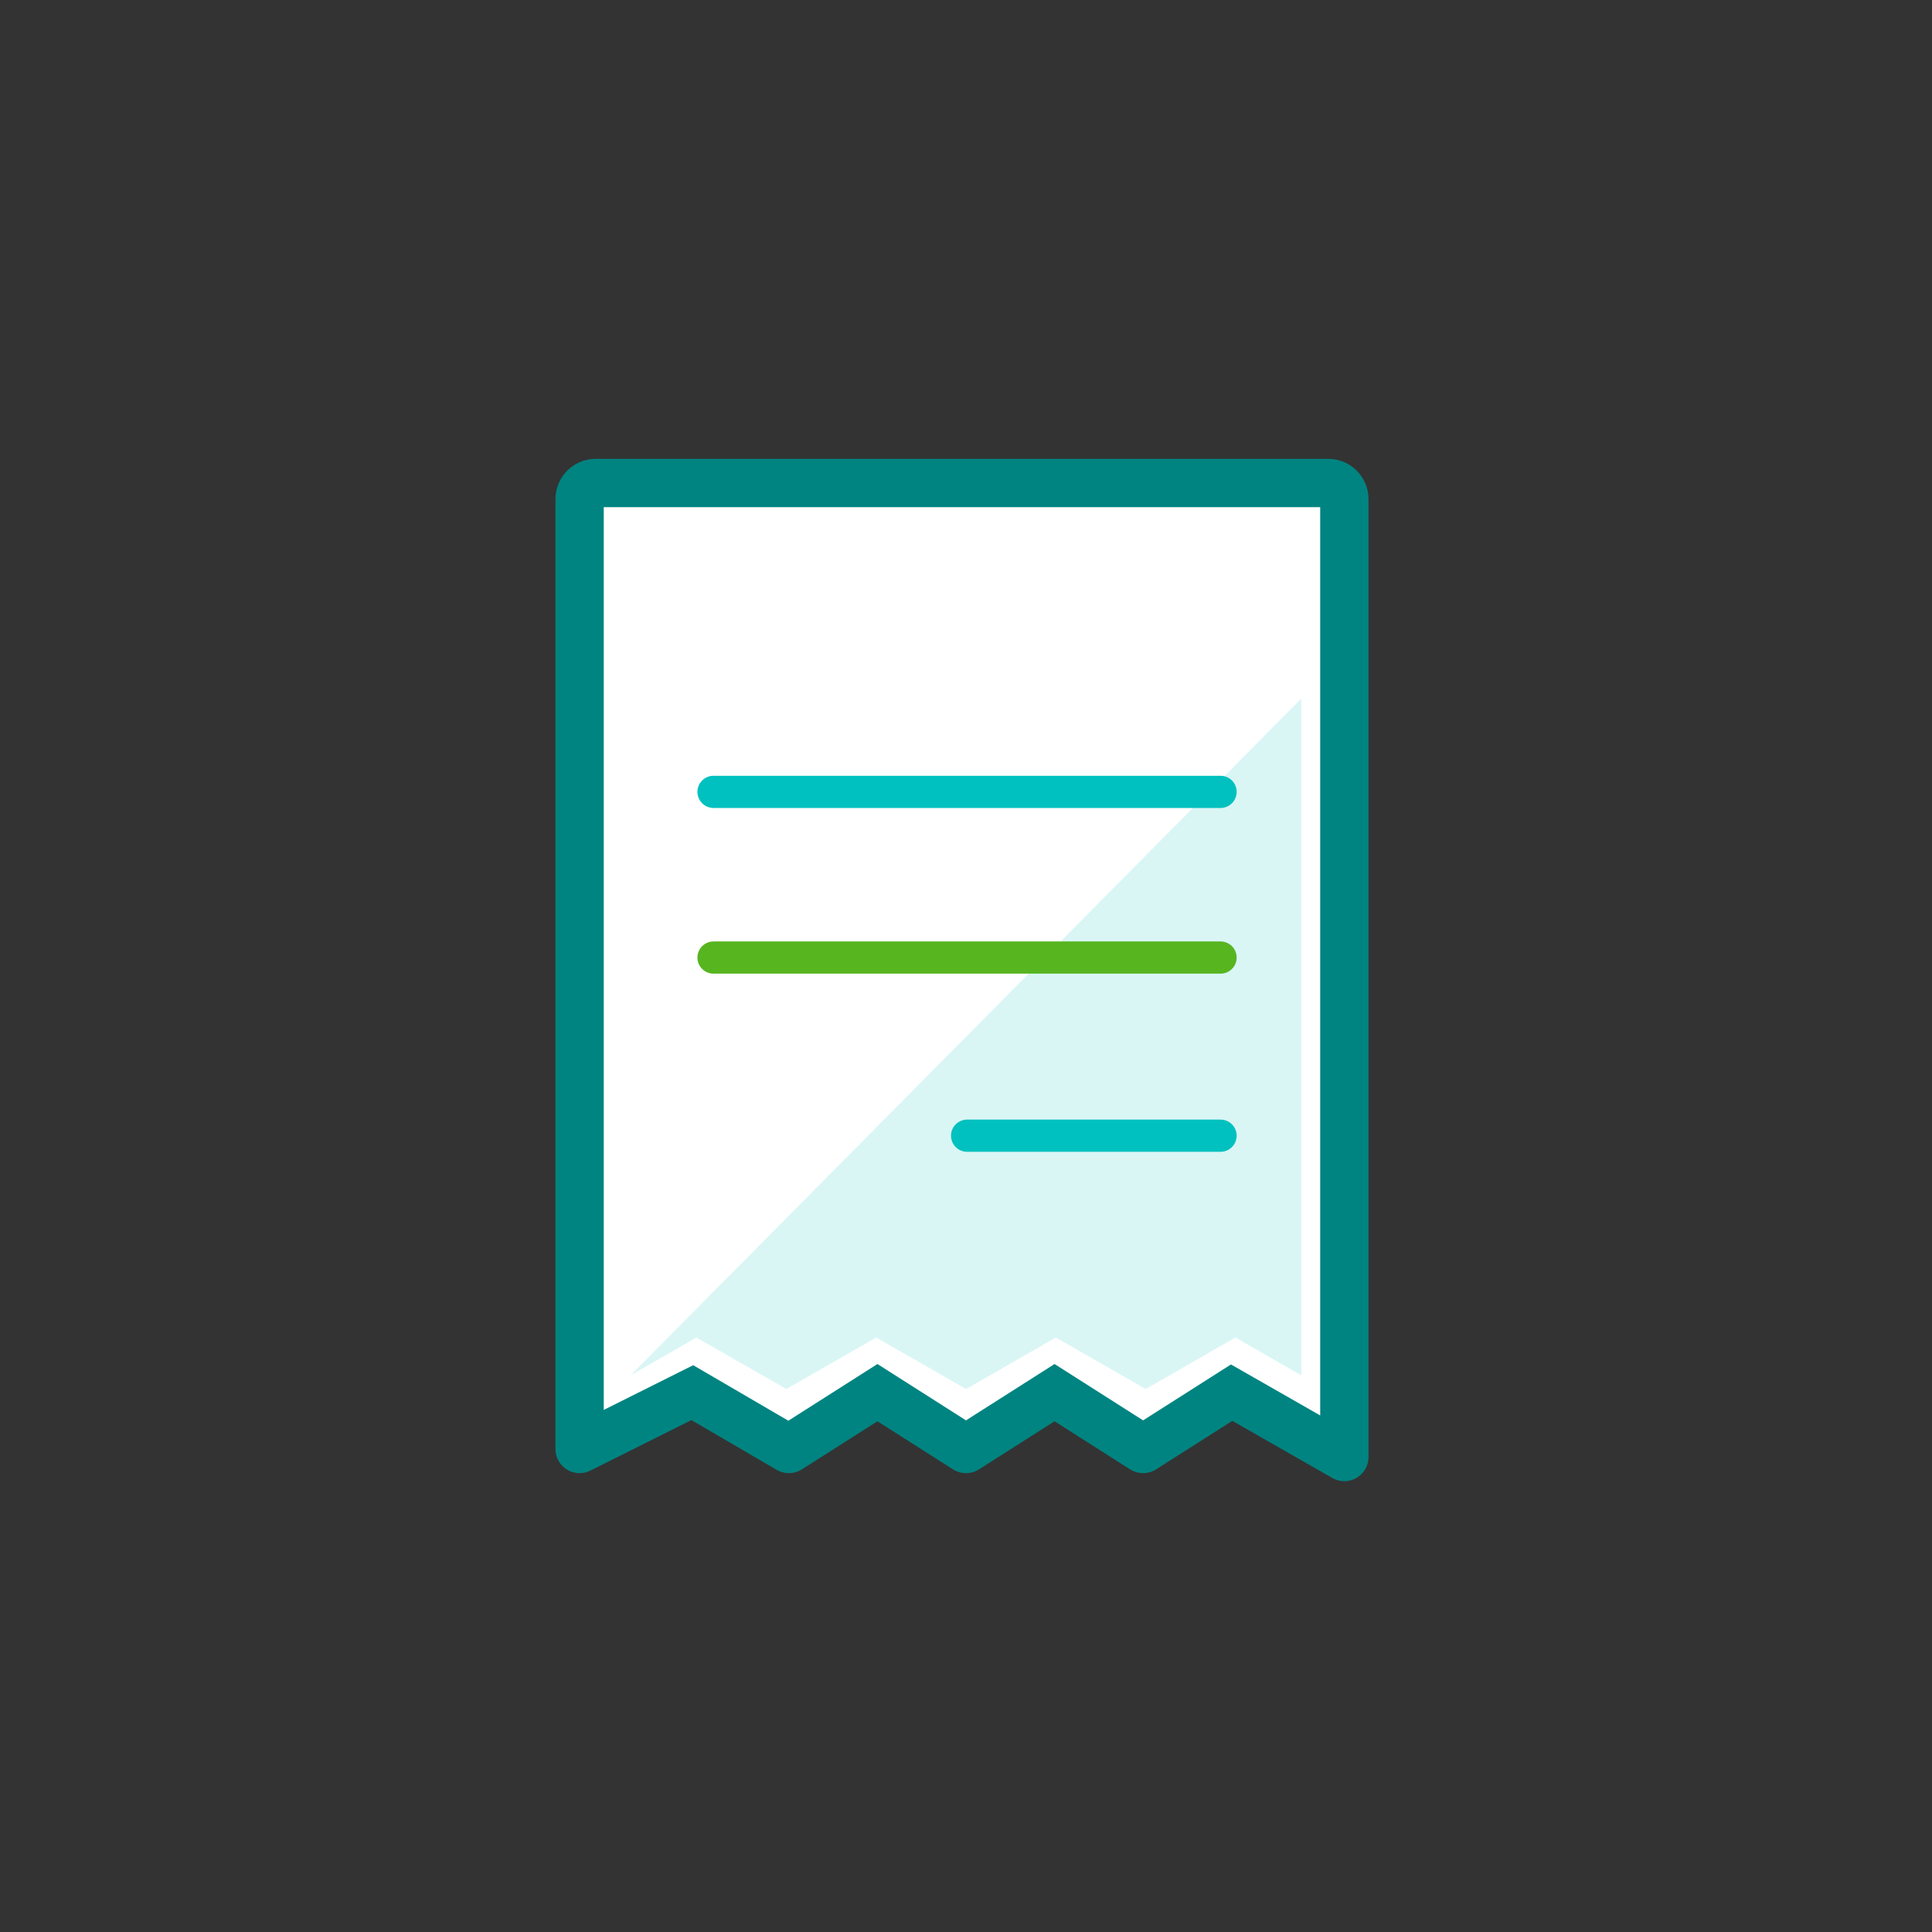 <svg width="120" height="120" viewBox="0 0 120 120" fill="none" xmlns="http://www.w3.org/2000/svg">
<rect x="0" y="0" width="120" height="120" fill="#333333" stroke="none"/>
<path d="M82.5 30H37C36.448 30 36 30.448 36 31V90L43 86.5L49 90L54.5 86.5L60 90L65.5 86.5L71 90L76.5 86.5L83.5 90.5V31C83.5 30.448 83.052 30 82.5 30Z" fill="white"/>
<path d="M83.5 90.5L82.756 91.802C83.22 92.068 83.79 92.066 84.253 91.797C84.715 91.529 85 91.035 85 90.5H83.5ZM76.5 86.5L77.244 85.198L76.458 84.749L75.695 85.234L76.5 86.5ZM71 90L70.195 91.266C70.686 91.578 71.314 91.578 71.805 91.266L71 90ZM65.5 86.5L66.305 85.234L65.5 84.722L64.695 85.234L65.5 86.5ZM60 90L59.195 91.266C59.686 91.578 60.314 91.578 60.805 91.266L60 90ZM54.5 86.5L55.305 85.234L54.5 84.722L53.695 85.234L54.5 86.5ZM49 90L48.244 91.296C48.729 91.579 49.332 91.567 49.805 91.266L49 90ZM43 86.5L43.756 85.204L43.055 84.796L42.329 85.158L43 86.5ZM36 90H34.5C34.5 90.52 34.769 91.003 35.211 91.276C35.654 91.549 36.206 91.574 36.671 91.342L36 90ZM37 31.5H82.5V28.5H37V31.5ZM82 31V90.5H85V31H82ZM84.244 89.198L77.244 85.198L75.756 87.802L82.756 91.802L84.244 89.198ZM75.695 85.234L70.195 88.734L71.805 91.266L77.305 87.766L75.695 85.234ZM71.805 88.734L66.305 85.234L64.695 87.766L70.195 91.266L71.805 88.734ZM64.695 85.234L59.195 88.734L60.805 91.266L66.305 87.766L64.695 85.234ZM60.805 88.734L55.305 85.234L53.695 87.766L59.195 91.266L60.805 88.734ZM53.695 85.234L48.195 88.734L49.805 91.266L55.305 87.766L53.695 85.234ZM49.756 88.704L43.756 85.204L42.244 87.796L48.244 91.296L49.756 88.704ZM42.329 85.158L35.329 88.658L36.671 91.342L43.671 87.842L42.329 85.158ZM37.5 90V31H34.5V90H37.5ZM82.5 31.5C82.224 31.5 82 31.276 82 31H85C85 29.619 83.881 28.5 82.5 28.5V31.5ZM37 28.5C35.619 28.5 34.5 29.619 34.5 31H37.5C37.5 31.276 37.276 31.5 37 31.5V28.5Z" fill="#008481"/>
<g style="mix-blend-mode:multiply" opacity="0.15">
<path d="M43.255 83.076L48.842 86.274L54.422 83.076L60.002 86.274L65.582 83.076L71.161 86.274L76.734 83.076L80.825 85.426V43.389L39.163 85.426L43.255 83.076Z" fill="#00C1BF"/>
</g>
<path d="M44.318 59.475H75.811" stroke="#57B520" stroke-width="2" stroke-miterlimit="10" stroke-linecap="round"/>
<path d="M44.318 49.184H75.811" stroke="#00C1BF" stroke-width="2" stroke-miterlimit="10" stroke-linecap="round"/>
<path d="M60.068 70.54H75.811" stroke="#00C1BF" stroke-width="2" stroke-miterlimit="10" stroke-linecap="round"/>
</svg>

